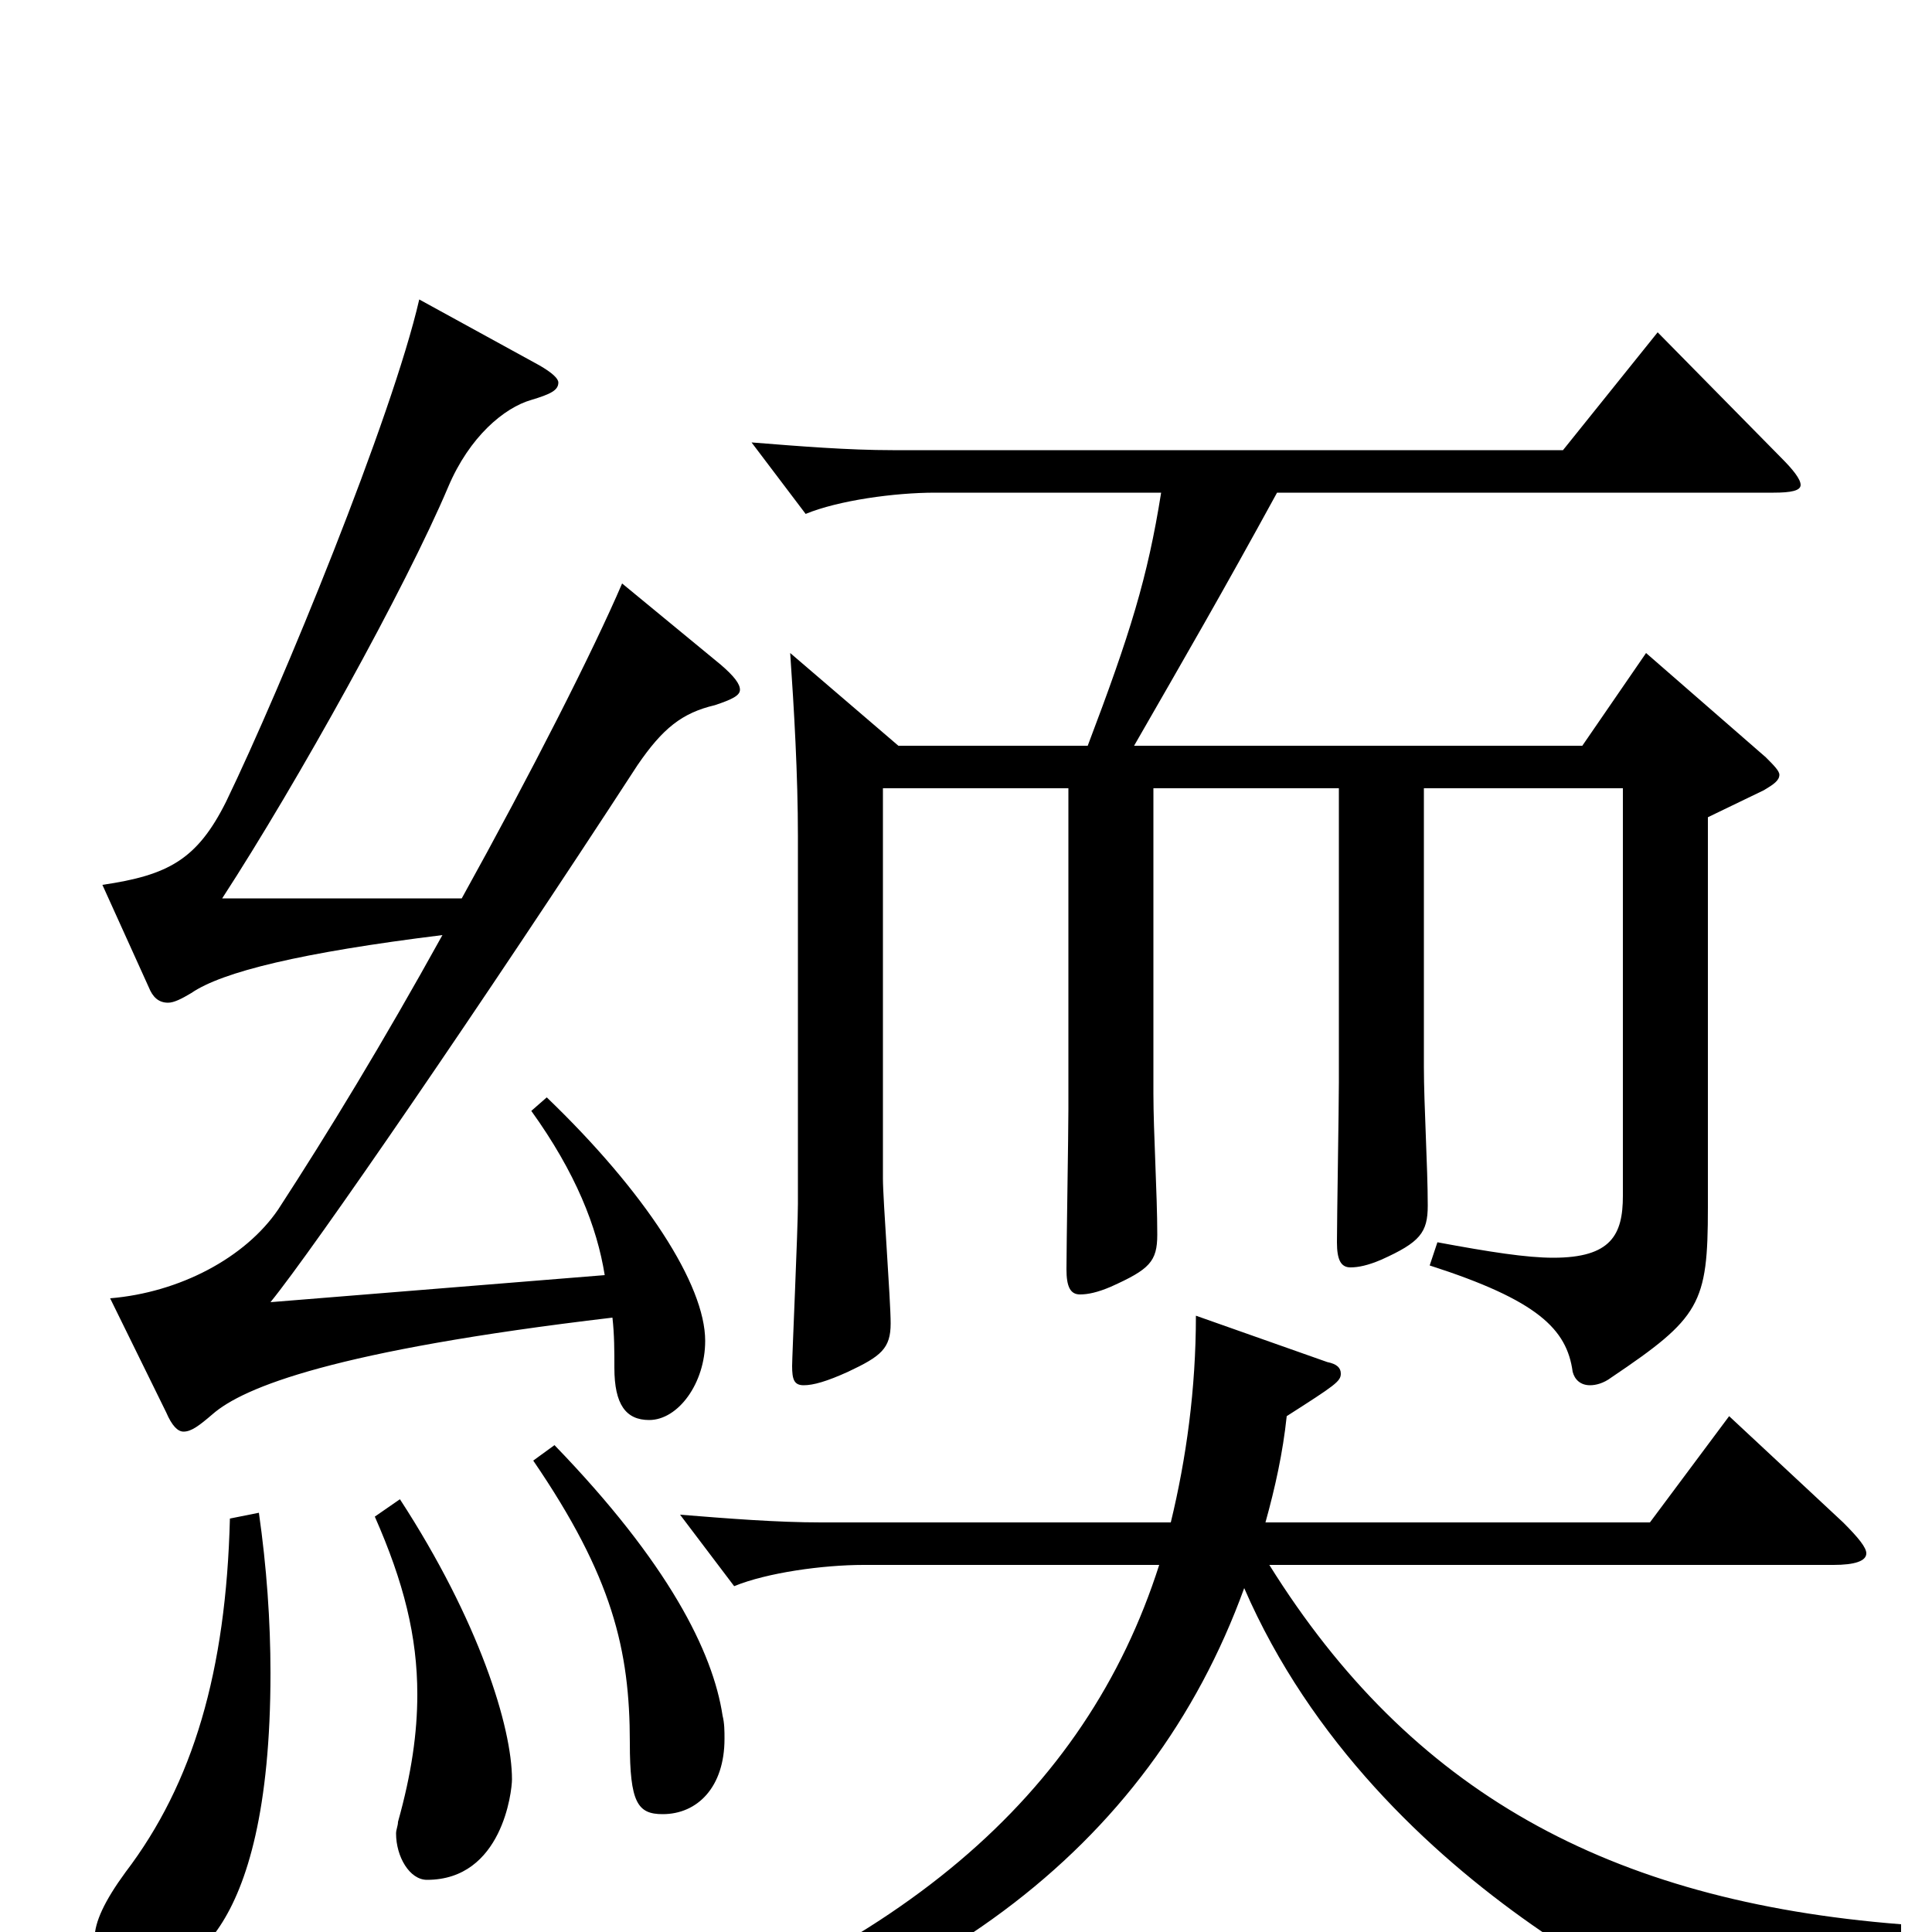<svg xmlns="http://www.w3.org/2000/svg" viewBox="0 -1000 1000 1000">
	<path fill="#000000" d="M292 82C478 46 595 -43 644 -178C713 -19 888 51 895 51C898 51 900 50 902 47C917 25 931 15 984 11V-4C832 -16 730 -73 657 -190H949C960 -190 966 -192 966 -196C966 -199 962 -204 954 -212L895 -267L854 -212H655C660 -230 664 -248 666 -267C691 -283 694 -285 694 -289C694 -292 692 -294 687 -295L619 -319C619 -281 614 -245 606 -212H425C402 -212 377 -214 352 -216L380 -179C397 -186 426 -190 447 -190H600C562 -71 465 14 291 68ZM553 -592V-426C553 -413 552 -355 552 -343C552 -334 554 -330 559 -330C563 -330 568 -331 575 -334C595 -343 599 -347 599 -361C599 -382 597 -414 597 -434V-592H693V-440C693 -427 692 -369 692 -357C692 -348 694 -344 699 -344C703 -344 708 -345 715 -348C735 -357 739 -362 739 -376C739 -396 737 -428 737 -448V-592H840V-381C840 -361 834 -349 804 -349C790 -349 771 -352 744 -357L740 -345C796 -327 811 -312 814 -290C815 -286 818 -283 823 -283C826 -283 830 -284 834 -287C880 -318 884 -325 884 -375V-577L913 -591C918 -594 921 -596 921 -599C921 -601 918 -604 914 -608L852 -662L819 -614H587C614 -661 632 -692 661 -745H918C927 -745 932 -746 932 -749C932 -752 928 -757 922 -763L858 -828L809 -767H462C439 -767 414 -769 389 -771L417 -734C434 -741 463 -745 484 -745H601C594 -701 585 -672 563 -614H465L409 -662C411 -633 413 -599 413 -567V-377C413 -364 410 -298 410 -293C410 -286 411 -283 416 -283C421 -283 428 -285 439 -290C456 -298 461 -302 461 -315C461 -327 457 -379 457 -390V-592ZM194 -215C209 -181 216 -153 216 -123C216 -103 213 -82 206 -57C206 -55 205 -53 205 -51C205 -39 212 -27 221 -27C260 -27 265 -73 265 -79C265 -106 248 -161 207 -224ZM276 -244C317 -184 326 -146 326 -98C326 -67 330 -61 343 -61C361 -61 375 -75 375 -100C375 -104 375 -108 374 -112C369 -145 346 -191 287 -252ZM119 -214C117 -135 100 -77 65 -31C54 -16 49 -5 49 3C49 16 66 22 75 22C92 22 140 7 140 -134C140 -161 138 -189 134 -217ZM86 -269C89 -262 92 -259 95 -259C99 -259 103 -262 110 -268C126 -282 173 -301 317 -318C318 -309 318 -301 318 -292C318 -273 324 -265 336 -265C351 -265 365 -284 365 -306C365 -335 334 -383 283 -432L275 -425C298 -393 309 -365 313 -340L140 -326C162 -353 250 -481 330 -604C343 -623 353 -631 370 -635C379 -638 383 -640 383 -643C383 -646 380 -650 373 -656L322 -698C307 -663 275 -600 239 -535H115C154 -595 210 -696 232 -748C243 -774 261 -789 275 -793C285 -796 289 -798 289 -802C289 -804 286 -807 279 -811L217 -845C203 -784 146 -645 117 -585C102 -555 87 -547 53 -542L77 -489C79 -484 82 -481 87 -481C90 -481 94 -483 99 -486C115 -497 156 -507 229 -516C198 -460 170 -414 144 -374C127 -349 93 -331 57 -328Z"/>
</svg>